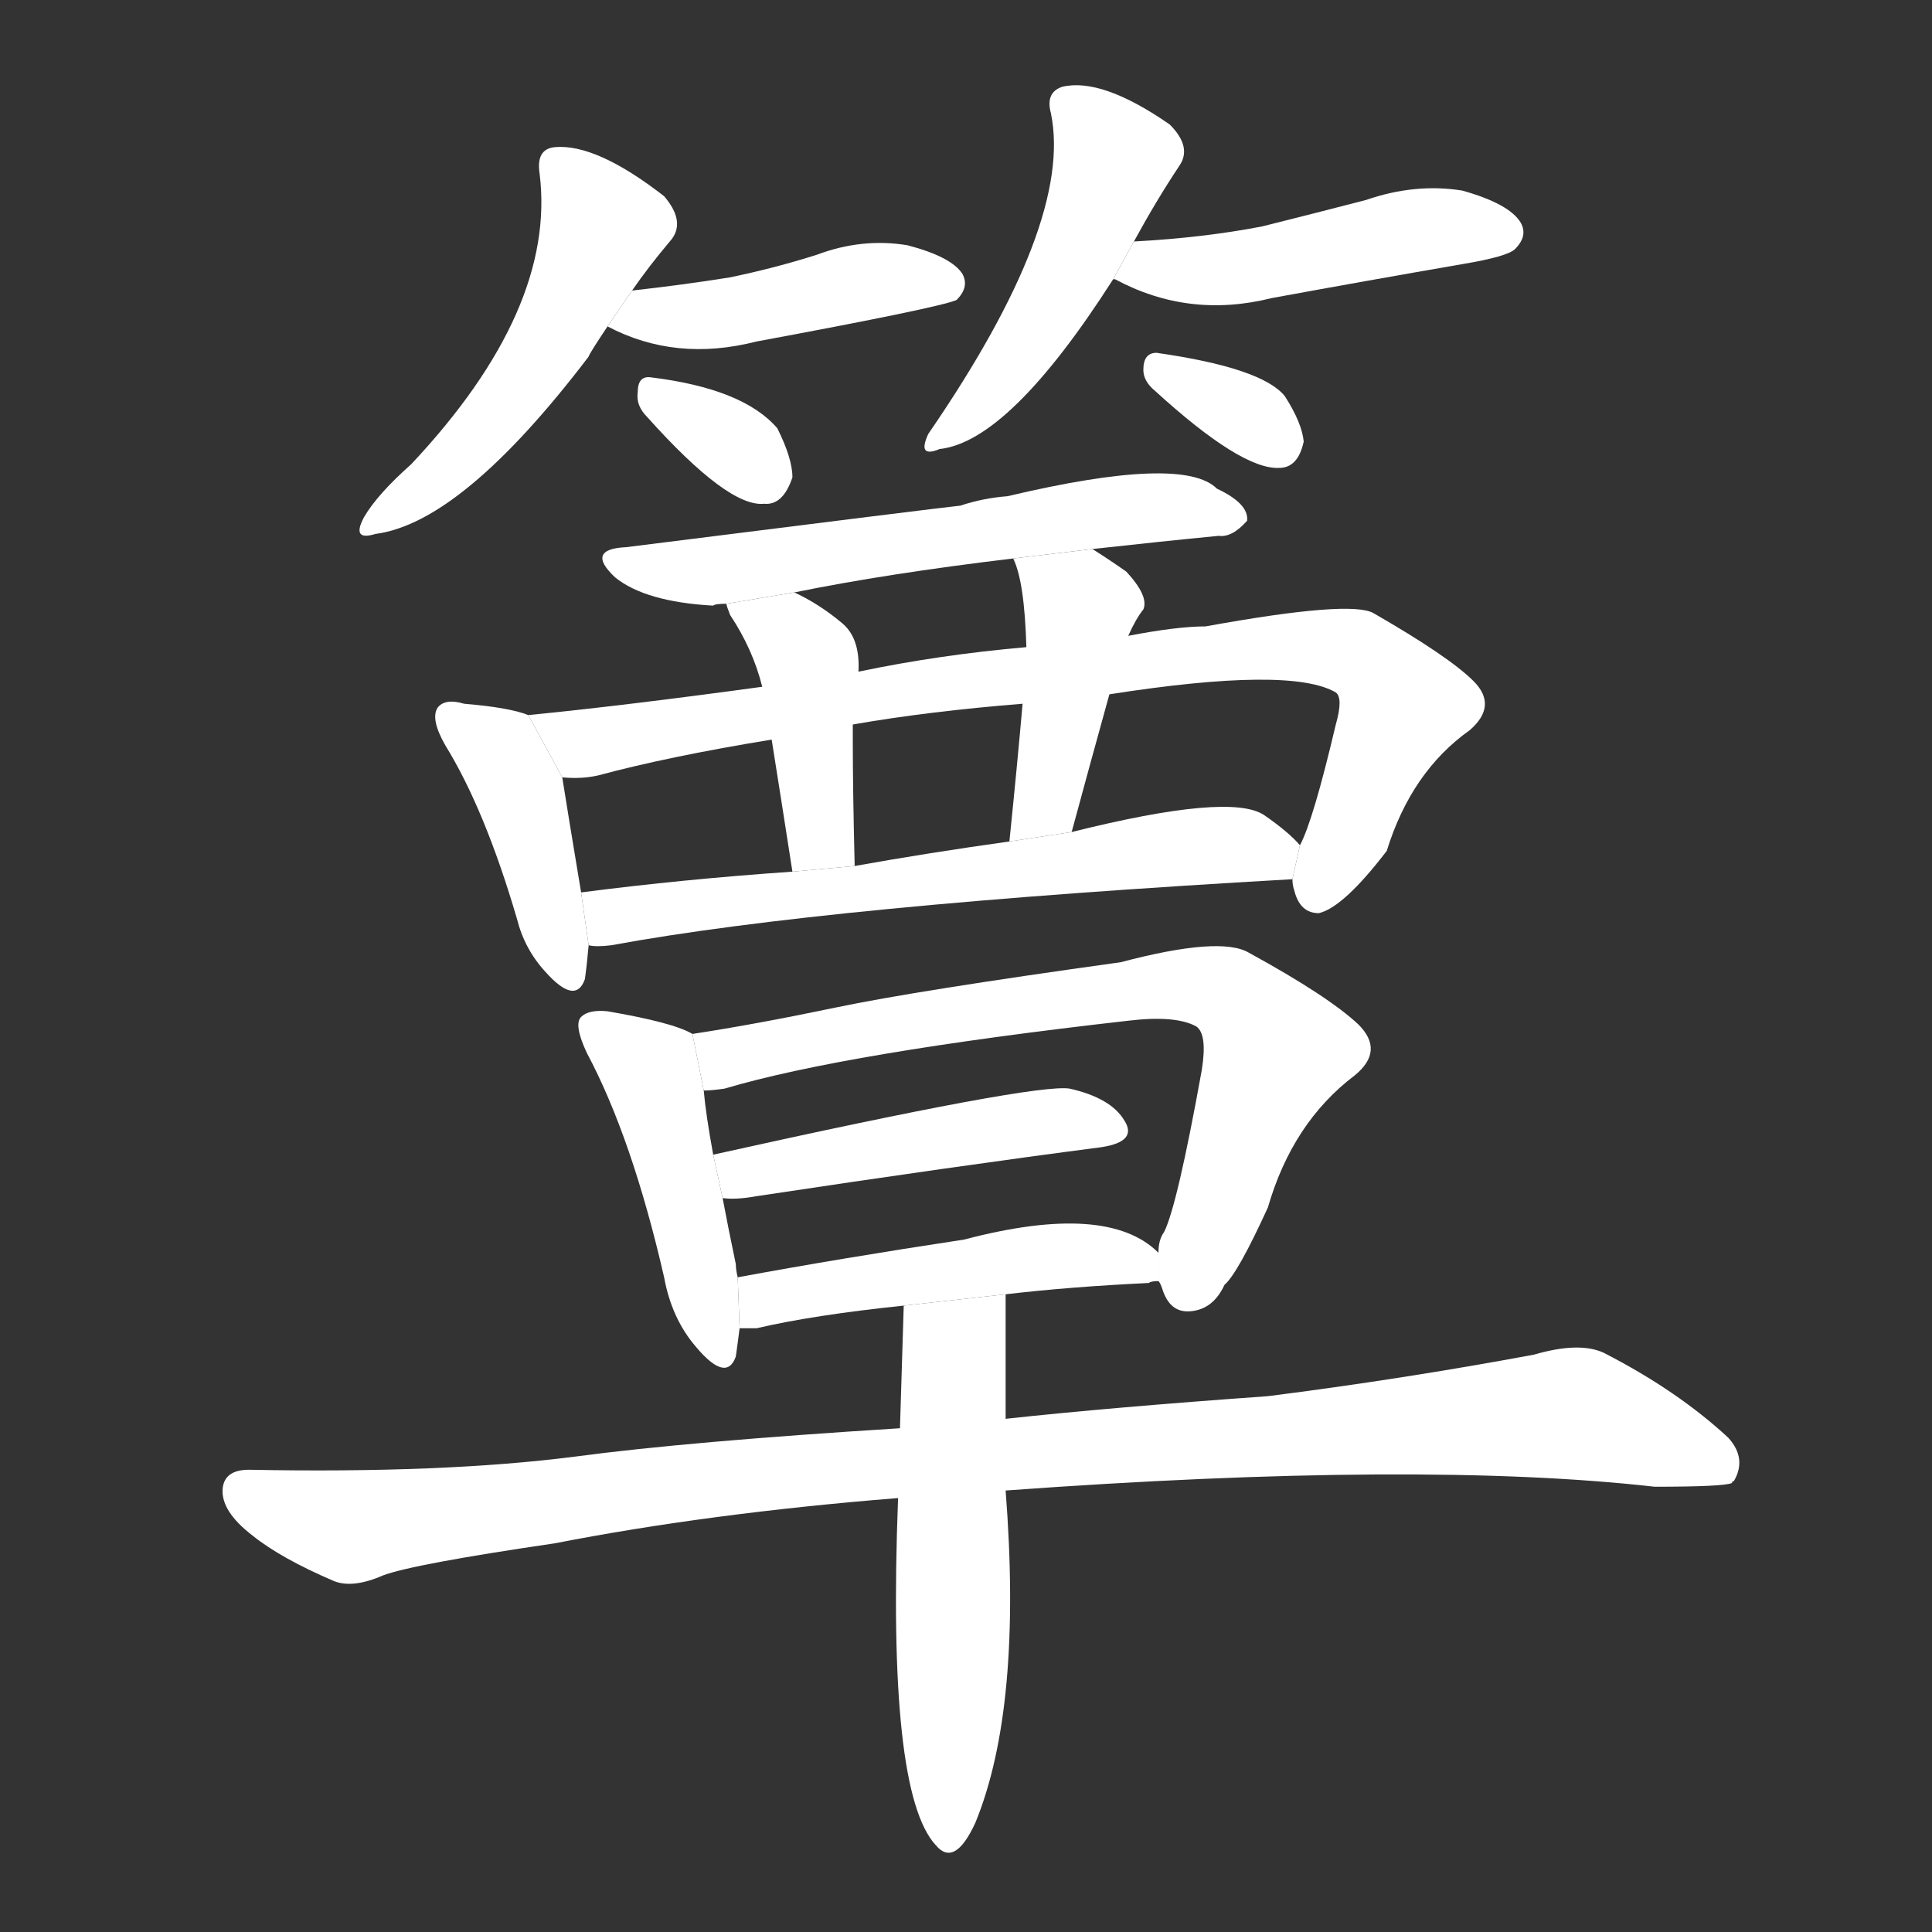 <!-- u7c1f_dian4_bamboo_mat -->
<!-- 7C1F -->
<!--  -->
<!--  -->
<svg viewBox="0 0 1024 1024">
  <rect x="0" y="0" width="1024" height="1024" fill="#333333" stroke="none"/>
  <g transform="scale(1, -1) translate(0, -900)">
    <path fill="#FFFFFF" d="M 335 746 Q 344 759 355 772 Q 364 782 352 796 Q 316 824 294 822 Q 284 821 286 808 Q 295 736 218 654 Q 200 638 193 626 Q 186 613 199 617 Q 245 623 312 711 Q 312 712 322 727 L 335 746 Z"></path>
    <path fill="#FFFFFF" d="M 322 727 Q 358 708 401 719 Q 498 737 507 741 Q 514 748 510 755 Q 504 764 481 770 Q 457 774 433 765 Q 411 758 387 753 Q 362 749 335 746 L 322 727 Z"></path>
    <path fill="#FFFFFF" d="M 343 679 Q 386 631 405 633 Q 415 632 420 647 Q 420 657 412 673 Q 394 694 345 700 Q 338 701 338 692 Q 337 685 343 679 Z"></path>
    <path fill="#FFFFFF" d="M 601 772 Q 613 794 625 812 Q 632 822 620 834 Q 584 859 563 854 Q 554 851 557 840 Q 569 782 492 670 Q 486 657 498 662 Q 535 666 590 752 L 601 772 Z"></path>
    <path fill="#FFFFFF" d="M 590 752 L 591 752 Q 630 731 674 742 Q 723 751 775 760 Q 799 764 803 768 Q 810 775 806 782 Q 800 792 775 799 Q 750 803 724 794 Q 697 787 669 780 Q 638 774 601 772 L 590 752 Z"></path>
    <path fill="#FFFFFF" d="M 612 693 Q 658 651 678 652 Q 688 652 691 666 Q 690 676 681 690 Q 669 705 613 713 Q 606 713 606 704 Q 606 698 612 693 Z"></path>
    <path fill="#FFFFFF" d="M 579 609 Q 615 613 646 616 Q 653 615 661 624 Q 662 633 645 641 Q 627 659 534 637 Q 521 636 509 632 Q 499 631 332 610 Q 310 609 326 594 Q 342 581 378 579 Q 379 580 385 580 L 421 586 Q 470 596 537 604 L 579 609 Z"></path>
    <path fill="#FFFFFF" d="M 280 521 Q 270 525 246 527 Q 236 530 232 525 Q 228 519 236 505 Q 257 471 274 413 Q 278 397 289 385 Q 305 367 310 381 Q 311 388 312 399 L 308 427 Q 301 469 298 488 L 280 521 Z"></path>
    <path fill="#FFFFFF" d="M 685 434 Q 685 431 686 428 Q 689 416 699 416 Q 712 419 735 449 Q 748 491 779 513 Q 794 526 781 539 Q 768 552 728 575 Q 716 582 639 568 Q 624 568 598 563 L 544 557 Q 498 553 455 544 L 404 536 Q 331 526 280 521 L 298 488 Q 308 487 317 489 Q 354 499 409 508 L 452 516 Q 492 523 542 527 L 588 532 Q 684 547 708 533 Q 712 530 708 516 Q 696 465 689 452 L 685 434 Z"></path>
    <path fill="#FFFFFF" d="M 385 580 Q 385 579 387 574 Q 399 556 404 536 L 409 508 Q 413 483 420 438 L 453 441 Q 452 481 452 507 Q 452 511 452 516 L 455 544 Q 456 562 446 570 Q 434 580 421 586 L 385 580 Z"></path>
    <path fill="#FFFFFF" d="M 598 563 Q 602 572 606 577 Q 609 584 597 597 Q 587 604 579 609 L 537 604 Q 543 592 544 557 L 542 527 Q 539 493 535 454 L 568 459 Q 578 496 588 532 L 598 563 Z"></path>
    <path fill="#FFFFFF" d="M 312 399 Q 316 398 324 399 Q 438 420 685 434 L 689 452 Q 683 459 670 468 Q 652 480 568 459 L 535 454 Q 492 448 453 441 L 420 438 Q 362 434 308 427 L 312 399 Z"></path>
    <path fill="#FFFFFF" d="M 367 352 Q 357 358 322 364 Q 312 365 308 361 Q 304 357 311 342 Q 335 297 352 223 Q 356 201 369 186 Q 385 167 390 181 Q 391 188 392 196 L 391 223 Q 390 227 390 230 Q 386 249 383 265 L 378 288 Q 374 310 373 322 L 367 352 Z"></path>
    <path fill="#FFFFFF" d="M 614 221 Q 615 220 616 217 Q 620 204 631 205 Q 643 206 649 219 Q 656 225 672 260 Q 685 305 718 330 Q 734 343 720 357 Q 704 372 662 395 Q 647 404 594 390 Q 486 375 443 366 Q 400 357 367 352 L 373 322 Q 377 322 384 323 Q 448 342 598 359 Q 623 362 634 356 Q 640 352 637 333 Q 624 261 617 247 Q 614 243 614 236 L 614 221 Z"></path>
    <path fill="#FFFFFF" d="M 383 265 Q 390 264 401 266 Q 507 282 584 292 Q 603 295 596 306 Q 589 318 567 323 Q 549 326 378 288 L 383 265 Z"></path>
    <path fill="#FFFFFF" d="M 533 214 Q 567 218 609 220 Q 610 221 614 221 L 614 236 Q 587 263 511 243 Q 445 233 391 223 L 392 196 Q 396 196 401 196 Q 431 203 479 208 L 533 214 Z"></path>
    <path fill="#FFFFFF" d="M 477 143 Q 365 136 305 128 Q 235 119 132 121 Q 119 121 118 111 Q 117 99 134 86 Q 149 74 177 62 Q 187 58 203 65 Q 219 71 294 82 Q 376 98 476 106 L 533 110 Q 753 126 877 112 Q 914 112 918 114 Q 918 115 919 115 Q 926 127 916 138 Q 889 163 850 183 Q 837 189 813 182 Q 743 169 672 160 Q 588 154 533 148 L 477 143 Z"></path>
    <path fill="#FFFFFF" d="M 476 106 Q 470 -50 496 -78 Q 506 -90 517 -66 Q 542 -5 533 110 L 533 148 Q 533 181 533 214 L 479 208 Q 478 177 477 143 L 476 106 Z"></path>
  </g>
</svg>
